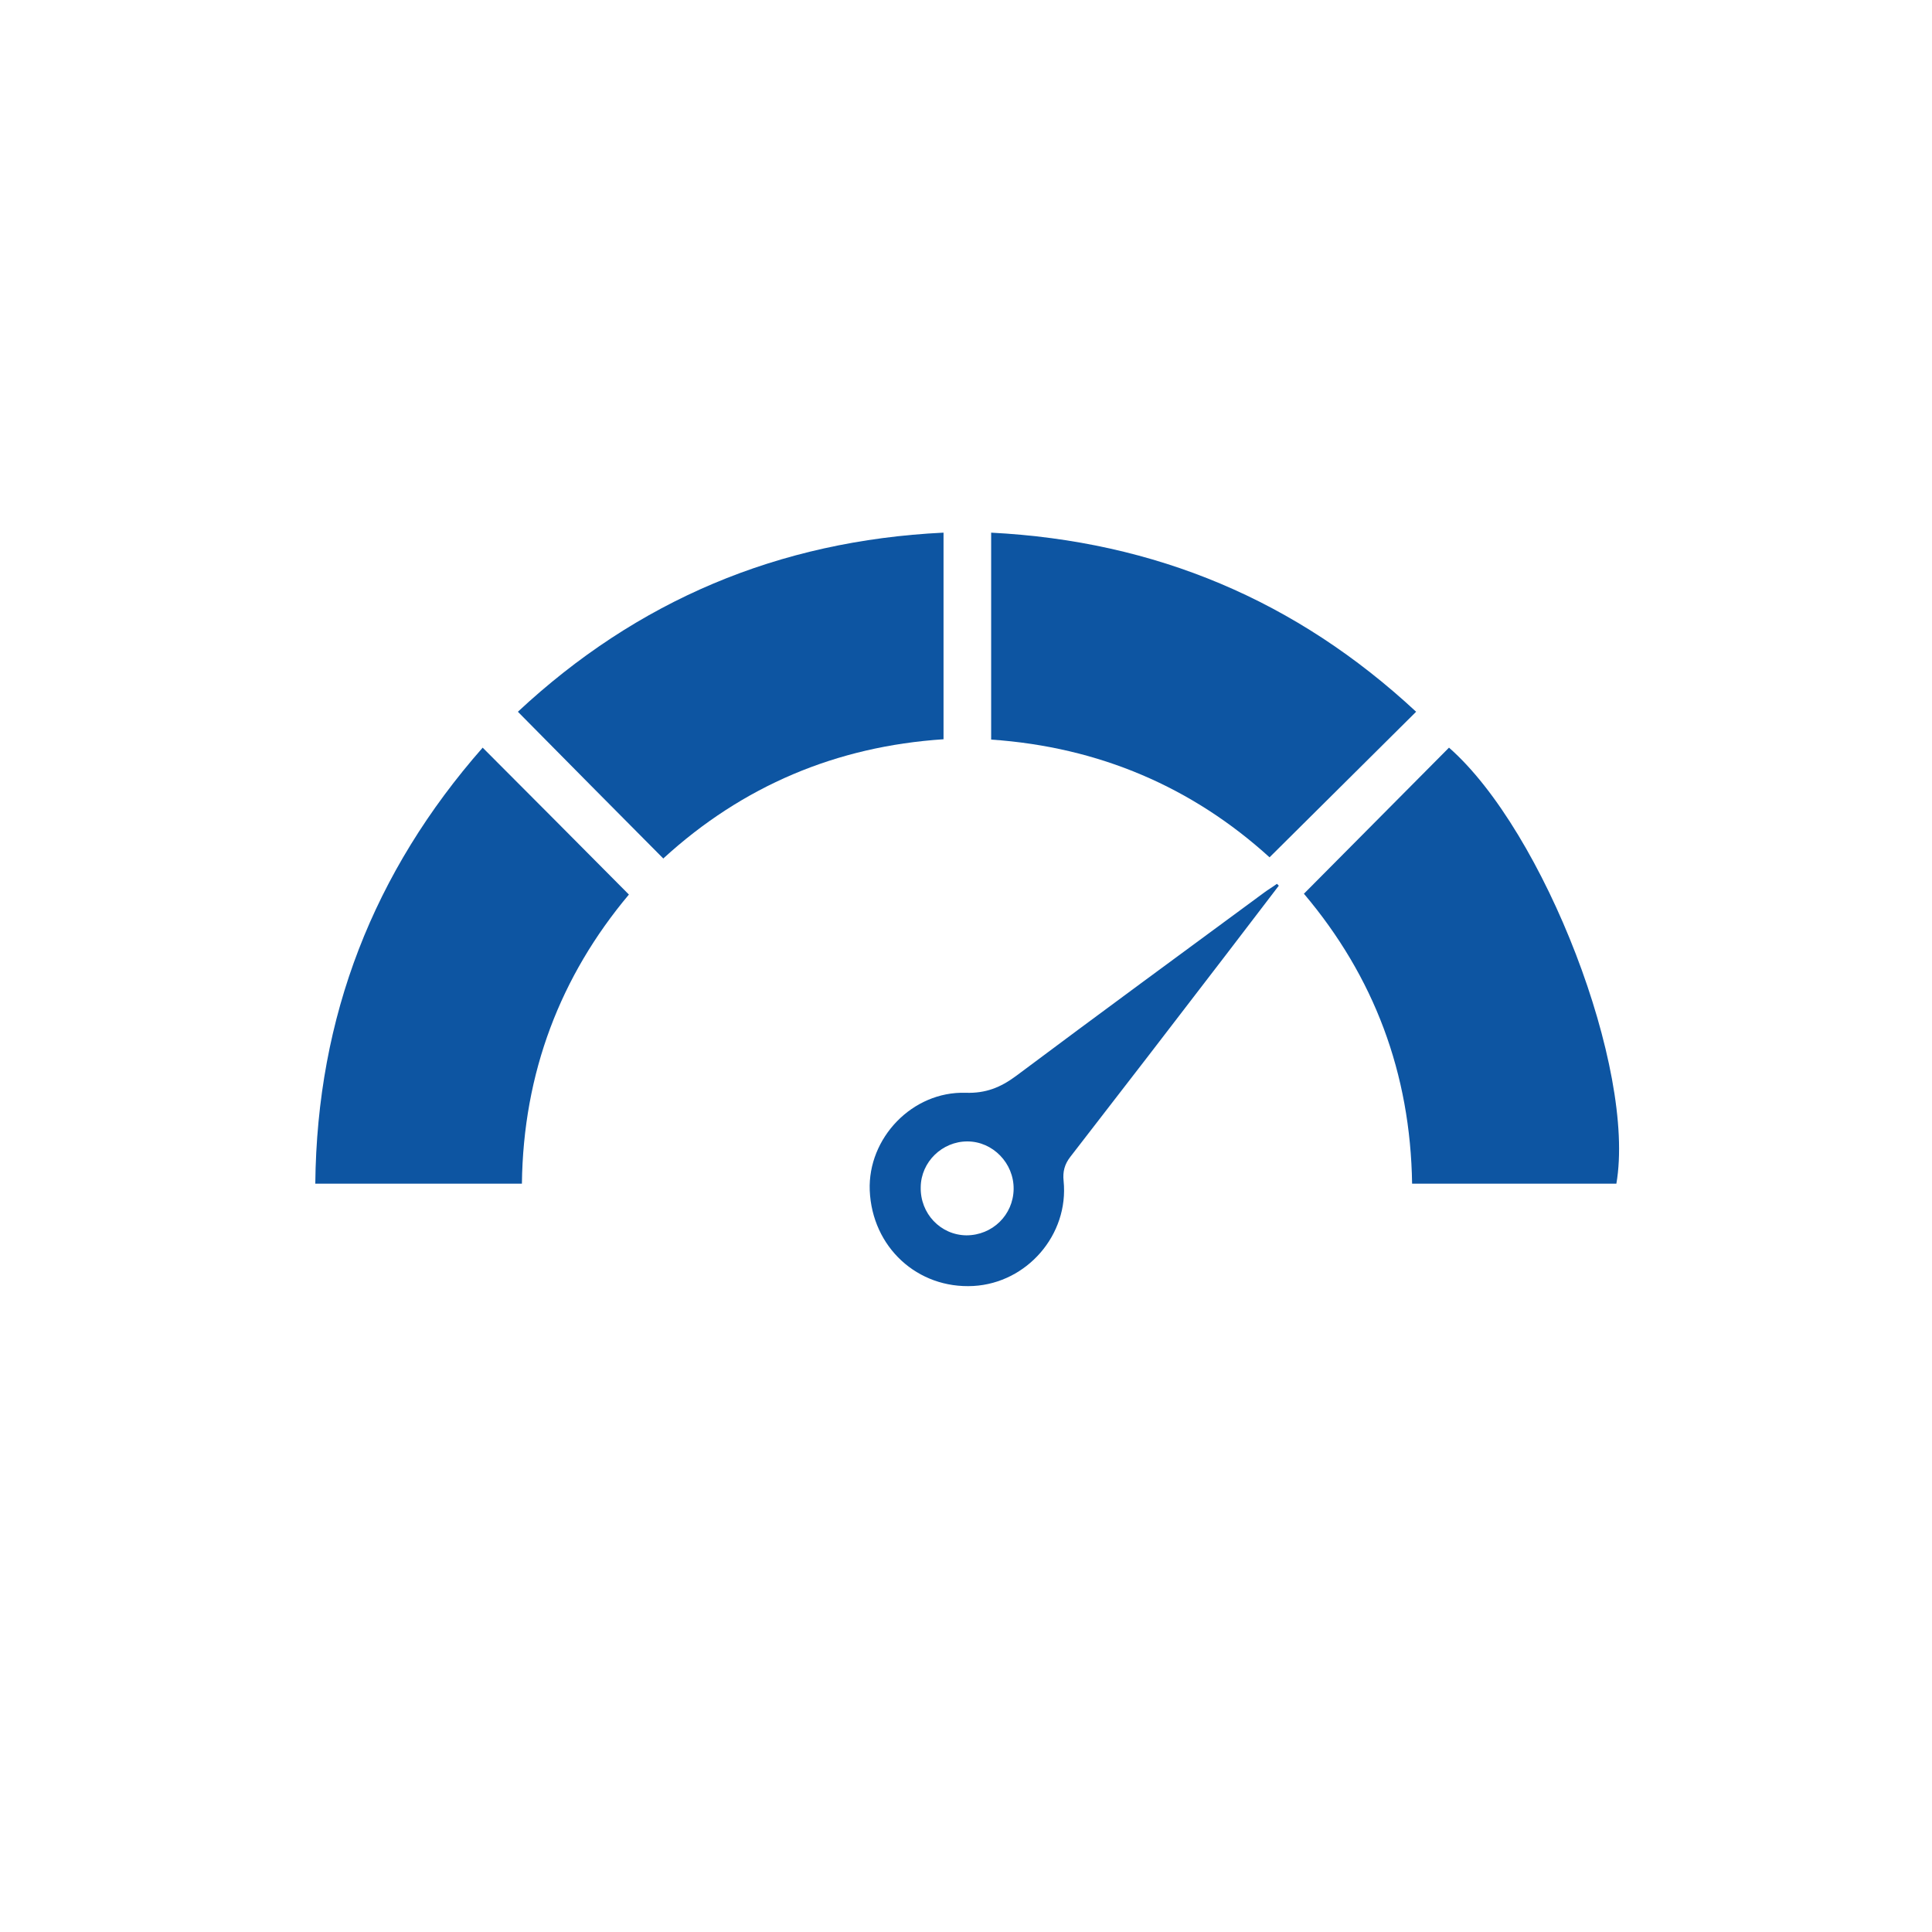 <?xml version="1.0" encoding="UTF-8"?>
<svg xmlns="http://www.w3.org/2000/svg" version="1.1" viewBox="0 0 576 576">
  <defs>
    <style>
      .cls-1 {
        fill: #0d55a2;
      }
    </style>
  </defs>
  <!-- Generator: Adobe Illustrator 28.6.0, SVG Export Plug-In . SVG Version: 1.2.0 Build 709)  -->
  <g>
    <g id="Layer_1">
      <g>
        <path class="cls-1" d="M155.6,352.9h-61.6c.5-49.9,17.4-93,49.9-130,14.6,14.6,28.9,29,43.6,43.8-20.4,24.3-31.5,53.1-31.9,86.2Z"/>
        <path class="cls-1" d="M388.8,266.4c14.7-14.8,29-29.2,43.2-43.5,28.4,24.9,55.8,95.9,49.9,130h-60.9c-.5-32.9-11.3-61.7-32.3-86.5Z"/>
        <path class="cls-1" d="M295.4,158.8c49.2,2.5,91.2,20.3,126.8,53.4-14.7,14.6-29,28.8-43.7,43.4-23-20.9-50.8-32.9-83-35.1v-61.7Z"/>
        <path class="cls-1" d="M197.8,256c-14.5-14.6-28.7-28.9-43.4-43.8,35.5-33.1,77.6-51,126.9-53.4v61.6c-31.9,2.1-59.9,13.9-83.5,35.5Z"/>
        <path class="cls-1" d="M381.3,264c-5.3,6.9-10.6,13.9-15.9,20.8-15.4,20.1-30.8,40.1-46.3,60.1-1.7,2.2-2.3,4.4-2,7.2,1.6,16-10.9,30.4-26.9,31.3-16.7.9-30.2-11.6-30.9-28.5-.6-15.6,12.7-29.6,28.6-29.1,6,.2,10.4-1.6,15-5,24.6-18.4,49.3-36.5,74-54.7,1.2-.9,2.6-1.7,3.8-2.6.2.2.4.4.6.6ZM302.2,354.5c.1-7.7-6.2-14.2-13.8-14.2-7.5,0-13.8,6.1-13.9,13.6-.2,7.9,5.9,14.3,13.6,14.4,7.8,0,14-6.1,14.1-13.8Z"/>
      </g>
    </g>
  </g>
</svg>